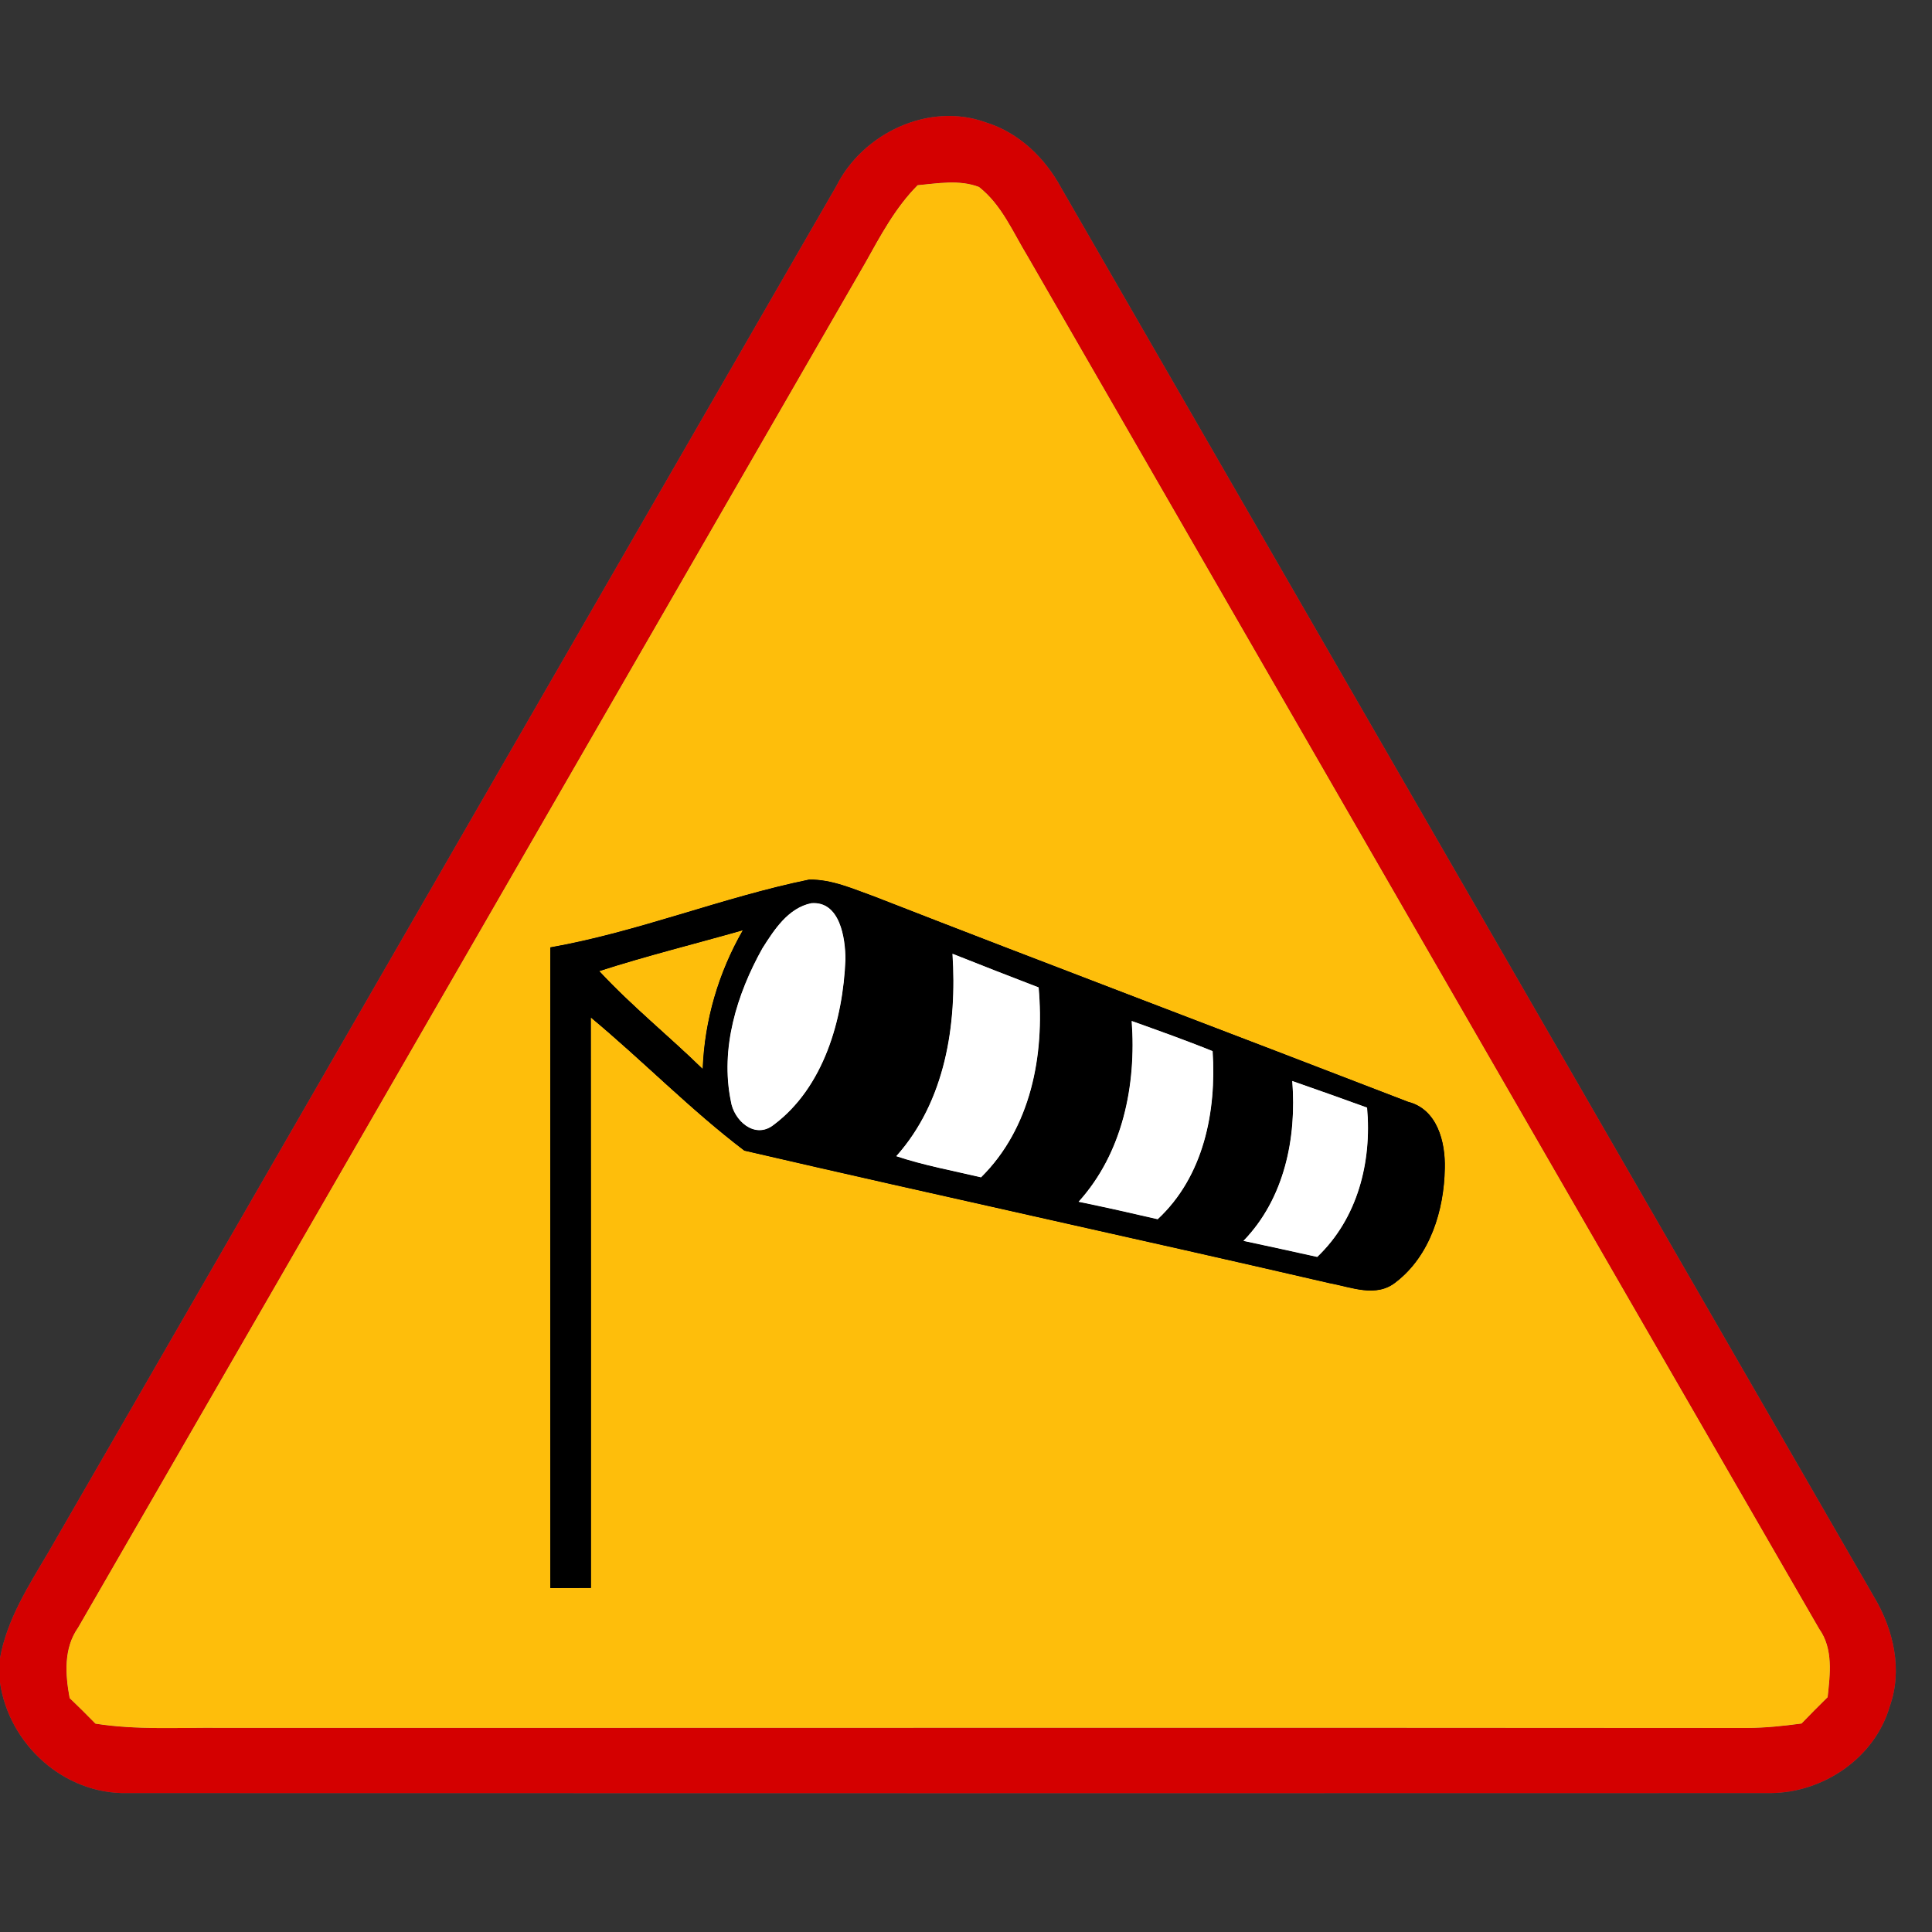 <?xml version="1.0" encoding="UTF-8" ?>
<!DOCTYPE svg PUBLIC "-//W3C//DTD SVG 1.1//EN" "http://www.w3.org/Graphics/SVG/1.1/DTD/svg11.dtd">
<svg width="167pt" height="167pt" viewBox="0 0 167 167" version="1.1" xmlns="http://www.w3.org/2000/svg">
<rect x="0" y="0" width="167" height="167" fill="#333333" stroke="none"/>
<g id="disabled">
<path fill="#606060" opacity="1.00" d=" M 72.30 16.07 C 74.58 11.52 80.27 8.81 85.16 10.56 C 88.05 11.44 90.32 13.63 91.73 16.24 C 115.16 56.85 138.58 97.46 162.01 138.07 C 163.68 140.88 164.48 144.36 163.34 147.52 C 162.05 151.96 157.59 154.97 153.04 154.99 C 105.70 155.01 58.35 155.00 11.00 154.99 C 5.53 155.11 0.77 150.78 0.00 145.43 L 0.00 143.33 C 0.60 139.99 2.45 137.10 4.15 134.23 C 26.88 94.85 49.57 55.45 72.30 16.07 M 79.32 16.01 C 77.39 17.95 76.11 20.37 74.79 22.73 C 52.11 62.05 29.45 101.38 6.75 140.69 C 5.49 142.48 5.64 144.73 6.02 146.78 C 6.78 147.51 7.52 148.24 8.25 148.99 C 11.81 149.55 15.41 149.32 18.99 149.35 C 62.99 149.36 106.99 149.32 151.00 149.36 C 152.57 149.36 154.15 149.19 155.72 148.98 C 156.46 148.21 157.22 147.45 157.98 146.70 C 158.19 144.72 158.48 142.53 157.25 140.80 C 134.42 101.27 111.63 61.71 88.83 22.16 C 87.56 20.08 86.59 17.70 84.62 16.16 C 82.92 15.51 81.07 15.85 79.32 16.01 Z" />
<path fill="#c6c6c6" opacity="1.00" d=" M 79.32 16.01 C 81.07 15.85 82.92 15.51 84.62 16.16 C 86.59 17.70 87.56 20.08 88.83 22.16 C 111.63 61.71 134.42 101.27 157.25 140.80 C 158.48 142.53 158.19 144.72 157.98 146.70 C 157.22 147.45 156.46 148.21 155.72 148.98 C 154.15 149.19 152.57 149.36 151.00 149.36 C 106.99 149.32 62.99 149.36 18.99 149.35 C 15.41 149.32 11.81 149.55 8.25 148.99 C 7.52 148.24 6.78 147.51 6.02 146.78 C 5.64 144.73 5.49 142.48 6.75 140.69 C 29.45 101.38 52.11 62.05 74.79 22.73 C 76.11 20.37 77.39 17.95 79.32 16.01 M 47.57 81.89 C 47.56 100.35 47.56 118.81 47.57 137.27 C 48.44 137.27 50.20 137.26 51.08 137.26 C 51.08 120.82 51.09 104.38 51.07 87.95 C 55.57 91.69 59.69 95.93 64.34 99.46 C 81.18 103.36 98.09 107.02 114.93 110.92 C 116.81 111.26 118.97 112.21 120.67 110.82 C 123.63 108.54 124.83 104.60 124.89 100.99 C 124.95 98.71 124.24 95.88 121.72 95.24 C 106.35 89.30 90.92 83.48 75.57 77.49 C 73.75 76.84 71.92 76.00 69.94 76.03 C 62.38 77.58 55.17 80.55 47.57 81.89 Z" />
<path fill="#c6c6c6" opacity="1.00" d=" M 51.80 83.94 C 55.90 82.62 60.07 81.59 64.21 80.41 C 62.11 84.07 60.90 88.18 60.74 92.40 C 57.80 89.53 54.59 86.95 51.80 83.94 Z" />
<path fill="#000000" opacity="1.00" d=" M 47.57 81.89 C 55.17 80.55 62.38 77.58 69.94 76.03 C 71.92 76.00 73.75 76.84 75.57 77.49 C 90.92 83.48 106.35 89.30 121.72 95.24 C 124.24 95.88 124.95 98.71 124.89 100.99 C 124.83 104.60 123.63 108.54 120.67 110.82 C 118.97 112.21 116.81 111.26 114.93 110.92 C 98.09 107.02 81.18 103.36 64.34 99.46 C 59.69 95.93 55.57 91.69 51.07 87.95 C 51.09 104.38 51.08 120.82 51.08 137.26 C 50.20 137.26 48.44 137.27 47.57 137.27 C 47.56 118.81 47.56 100.35 47.57 81.89 M 70.13 78.07 C 68.13 78.48 66.92 80.36 65.90 81.97 C 63.69 85.92 62.24 90.63 63.17 95.17 C 63.41 96.84 65.24 98.53 66.88 97.23 C 71.21 93.99 72.87 88.13 73.08 82.94 C 73.08 81.10 72.61 77.87 70.13 78.07 M 51.80 83.94 C 54.59 86.95 57.80 89.53 60.74 92.40 C 60.90 88.18 62.11 84.07 64.21 80.41 C 60.07 81.59 55.90 82.62 51.80 83.94 M 77.47 99.94 C 79.86 100.74 82.35 101.19 84.80 101.77 C 89.12 97.50 90.30 91.21 89.78 85.35 C 87.29 84.40 84.81 83.42 82.33 82.44 C 82.73 88.57 81.71 95.20 77.47 99.94 M 97.82 88.25 C 98.23 93.79 97.05 99.66 93.23 103.88 C 95.52 104.35 97.79 104.86 100.07 105.39 C 104.05 101.69 105.16 96.09 104.82 90.86 C 102.51 89.92 100.16 89.09 97.82 88.25 M 111.70 93.44 C 112.09 98.37 111.02 103.61 107.48 107.26 C 109.61 107.71 111.73 108.18 113.86 108.65 C 117.36 105.32 118.59 100.44 118.17 95.74 C 116.02 94.96 113.86 94.19 111.70 93.44 Z" />
<path fill="#c6c6c6" opacity="1.00" d=" M 70.13 78.07 C 72.61 77.87 73.08 81.10 73.08 82.94 C 72.87 88.13 71.21 93.99 66.88 97.23 C 65.24 98.53 63.41 96.84 63.17 95.17 C 62.24 90.63 63.69 85.92 65.90 81.97 C 66.92 80.36 68.13 78.48 70.13 78.07 Z" />
<path fill="#c6c6c6" opacity="1.00" d=" M 77.47 99.94 C 81.71 95.20 82.73 88.57 82.33 82.44 C 84.81 83.42 87.29 84.40 89.78 85.35 C 90.30 91.21 89.12 97.50 84.80 101.77 C 82.35 101.19 79.86 100.74 77.47 99.94 Z" />
<path fill="#c6c6c6" opacity="1.00" d=" M 97.82 88.25 C 100.16 89.09 102.51 89.92 104.82 90.86 C 105.16 96.09 104.05 101.69 100.07 105.39 C 97.79 104.86 95.52 104.35 93.23 103.88 C 97.05 99.66 98.23 93.79 97.82 88.25 Z" />
<path fill="#c6c6c6" opacity="1.00" d=" M 111.70 93.44 C 113.86 94.19 116.02 94.96 118.17 95.74 C 118.59 100.44 117.36 105.32 113.86 108.65 C 111.73 108.18 109.61 107.71 107.48 107.26 C 111.02 103.61 112.09 98.37 111.70 93.44 Z" />
</g>
<g id="normal">
<path fill="#d40000" opacity="1.00" d=" M 72.30 16.07 C 74.58 11.52 80.27 8.81 85.16 10.56 C 88.05 11.44 90.32 13.63 91.73 16.24 C 115.16 56.85 138.58 97.46 162.01 138.07 C 163.68 140.88 164.48 144.36 163.34 147.52 C 162.05 151.96 157.59 154.97 153.04 154.99 C 105.70 155.01 58.35 155.00 11.00 154.99 C 5.53 155.11 0.77 150.78 0.00 145.43 L 0.00 143.33 C 0.60 139.99 2.45 137.10 4.15 134.23 C 26.88 94.85 49.57 55.45 72.30 16.07 M 79.32 16.01 C 77.39 17.95 76.11 20.37 74.79 22.73 C 52.11 62.05 29.45 101.38 6.75 140.69 C 5.49 142.48 5.64 144.73 6.02 146.78 C 6.78 147.51 7.52 148.24 8.25 148.99 C 11.81 149.55 15.41 149.32 18.99 149.35 C 62.99 149.36 106.99 149.32 151.00 149.36 C 152.57 149.36 154.15 149.19 155.72 148.98 C 156.46 148.21 157.22 147.45 157.98 146.70 C 158.19 144.72 158.48 142.53 157.25 140.80 C 134.42 101.27 111.63 61.71 88.83 22.16 C 87.56 20.08 86.59 17.70 84.62 16.16 C 82.92 15.51 81.07 15.85 79.32 16.01 Z" />
<path fill="#febe0b" opacity="1.00" d=" M 79.32 16.01 C 81.07 15.85 82.92 15.51 84.62 16.16 C 86.59 17.70 87.56 20.08 88.83 22.16 C 111.63 61.71 134.42 101.27 157.25 140.80 C 158.48 142.53 158.19 144.72 157.98 146.70 C 157.22 147.45 156.46 148.21 155.72 148.98 C 154.15 149.19 152.57 149.36 151.00 149.36 C 106.99 149.32 62.99 149.36 18.99 149.35 C 15.41 149.32 11.81 149.55 8.25 148.99 C 7.52 148.24 6.78 147.51 6.02 146.78 C 5.64 144.73 5.49 142.48 6.75 140.69 C 29.45 101.38 52.11 62.05 74.79 22.73 C 76.11 20.37 77.39 17.95 79.32 16.01 M 47.57 81.89 C 47.56 100.35 47.56 118.81 47.57 137.27 C 48.44 137.27 50.20 137.26 51.08 137.26 C 51.08 120.82 51.09 104.38 51.07 87.95 C 55.57 91.69 59.69 95.93 64.34 99.46 C 81.18 103.36 98.09 107.02 114.93 110.92 C 116.81 111.26 118.97 112.21 120.67 110.82 C 123.63 108.54 124.83 104.60 124.89 100.99 C 124.95 98.71 124.24 95.88 121.72 95.24 C 106.35 89.30 90.92 83.48 75.57 77.49 C 73.75 76.84 71.92 76.00 69.94 76.03 C 62.38 77.58 55.17 80.55 47.57 81.89 Z" />
<path fill="#febe0b" opacity="1.00" d=" M 51.80 83.94 C 55.90 82.62 60.07 81.59 64.21 80.41 C 62.11 84.07 60.90 88.18 60.74 92.40 C 57.80 89.53 54.59 86.95 51.80 83.94 Z" />
<path fill="#000000" opacity="1.00" d=" M 47.57 81.89 C 55.17 80.55 62.38 77.58 69.94 76.03 C 71.92 76.00 73.75 76.84 75.57 77.49 C 90.92 83.48 106.35 89.30 121.72 95.24 C 124.24 95.88 124.95 98.71 124.89 100.99 C 124.83 104.60 123.63 108.54 120.67 110.82 C 118.97 112.21 116.81 111.26 114.93 110.92 C 98.09 107.02 81.18 103.36 64.34 99.46 C 59.69 95.93 55.57 91.69 51.07 87.95 C 51.09 104.38 51.08 120.82 51.08 137.26 C 50.20 137.26 48.44 137.27 47.57 137.27 C 47.56 118.81 47.56 100.35 47.57 81.89 M 70.13 78.07 C 68.13 78.48 66.92 80.36 65.90 81.97 C 63.69 85.92 62.24 90.63 63.17 95.17 C 63.41 96.84 65.24 98.53 66.88 97.23 C 71.21 93.99 72.87 88.13 73.08 82.94 C 73.08 81.10 72.61 77.87 70.13 78.07 M 51.80 83.94 C 54.59 86.95 57.80 89.53 60.74 92.40 C 60.90 88.18 62.11 84.07 64.21 80.41 C 60.07 81.59 55.90 82.62 51.80 83.94 M 77.47 99.94 C 79.86 100.74 82.35 101.19 84.80 101.77 C 89.12 97.50 90.30 91.21 89.78 85.35 C 87.29 84.40 84.81 83.42 82.33 82.44 C 82.73 88.57 81.71 95.20 77.47 99.94 M 97.82 88.25 C 98.23 93.79 97.05 99.66 93.23 103.88 C 95.52 104.35 97.79 104.86 100.07 105.39 C 104.05 101.69 105.16 96.09 104.82 90.86 C 102.51 89.92 100.16 89.09 97.82 88.25 M 111.70 93.44 C 112.09 98.37 111.02 103.61 107.48 107.26 C 109.61 107.71 111.73 108.18 113.86 108.65 C 117.36 105.32 118.59 100.44 118.17 95.74 C 116.02 94.96 113.86 94.19 111.70 93.44 Z" />
<path fill="#ffffff" opacity="1.00" d=" M 70.13 78.07 C 72.61 77.87 73.08 81.10 73.08 82.94 C 72.87 88.13 71.21 93.99 66.88 97.23 C 65.24 98.53 63.41 96.84 63.17 95.17 C 62.24 90.63 63.69 85.92 65.90 81.97 C 66.92 80.36 68.13 78.48 70.13 78.07 Z" />
<path fill="#ffffff" opacity="1.00" d=" M 77.47 99.94 C 81.71 95.20 82.73 88.57 82.33 82.44 C 84.81 83.42 87.29 84.40 89.78 85.35 C 90.30 91.21 89.12 97.50 84.80 101.77 C 82.35 101.19 79.86 100.74 77.47 99.94 Z" />
<path fill="#ffffff" opacity="1.00" d=" M 97.82 88.25 C 100.16 89.09 102.51 89.92 104.82 90.86 C 105.16 96.09 104.05 101.69 100.07 105.39 C 97.79 104.86 95.52 104.35 93.23 103.88 C 97.05 99.66 98.23 93.79 97.82 88.25 Z" />
<path fill="#ffffff" opacity="1.00" d=" M 111.70 93.44 C 113.86 94.19 116.02 94.96 118.17 95.74 C 118.59 100.44 117.36 105.32 113.86 108.65 C 111.73 108.18 109.61 107.71 107.48 107.26 C 111.02 103.61 112.09 98.37 111.70 93.44 Z" />
</g>
</svg>
